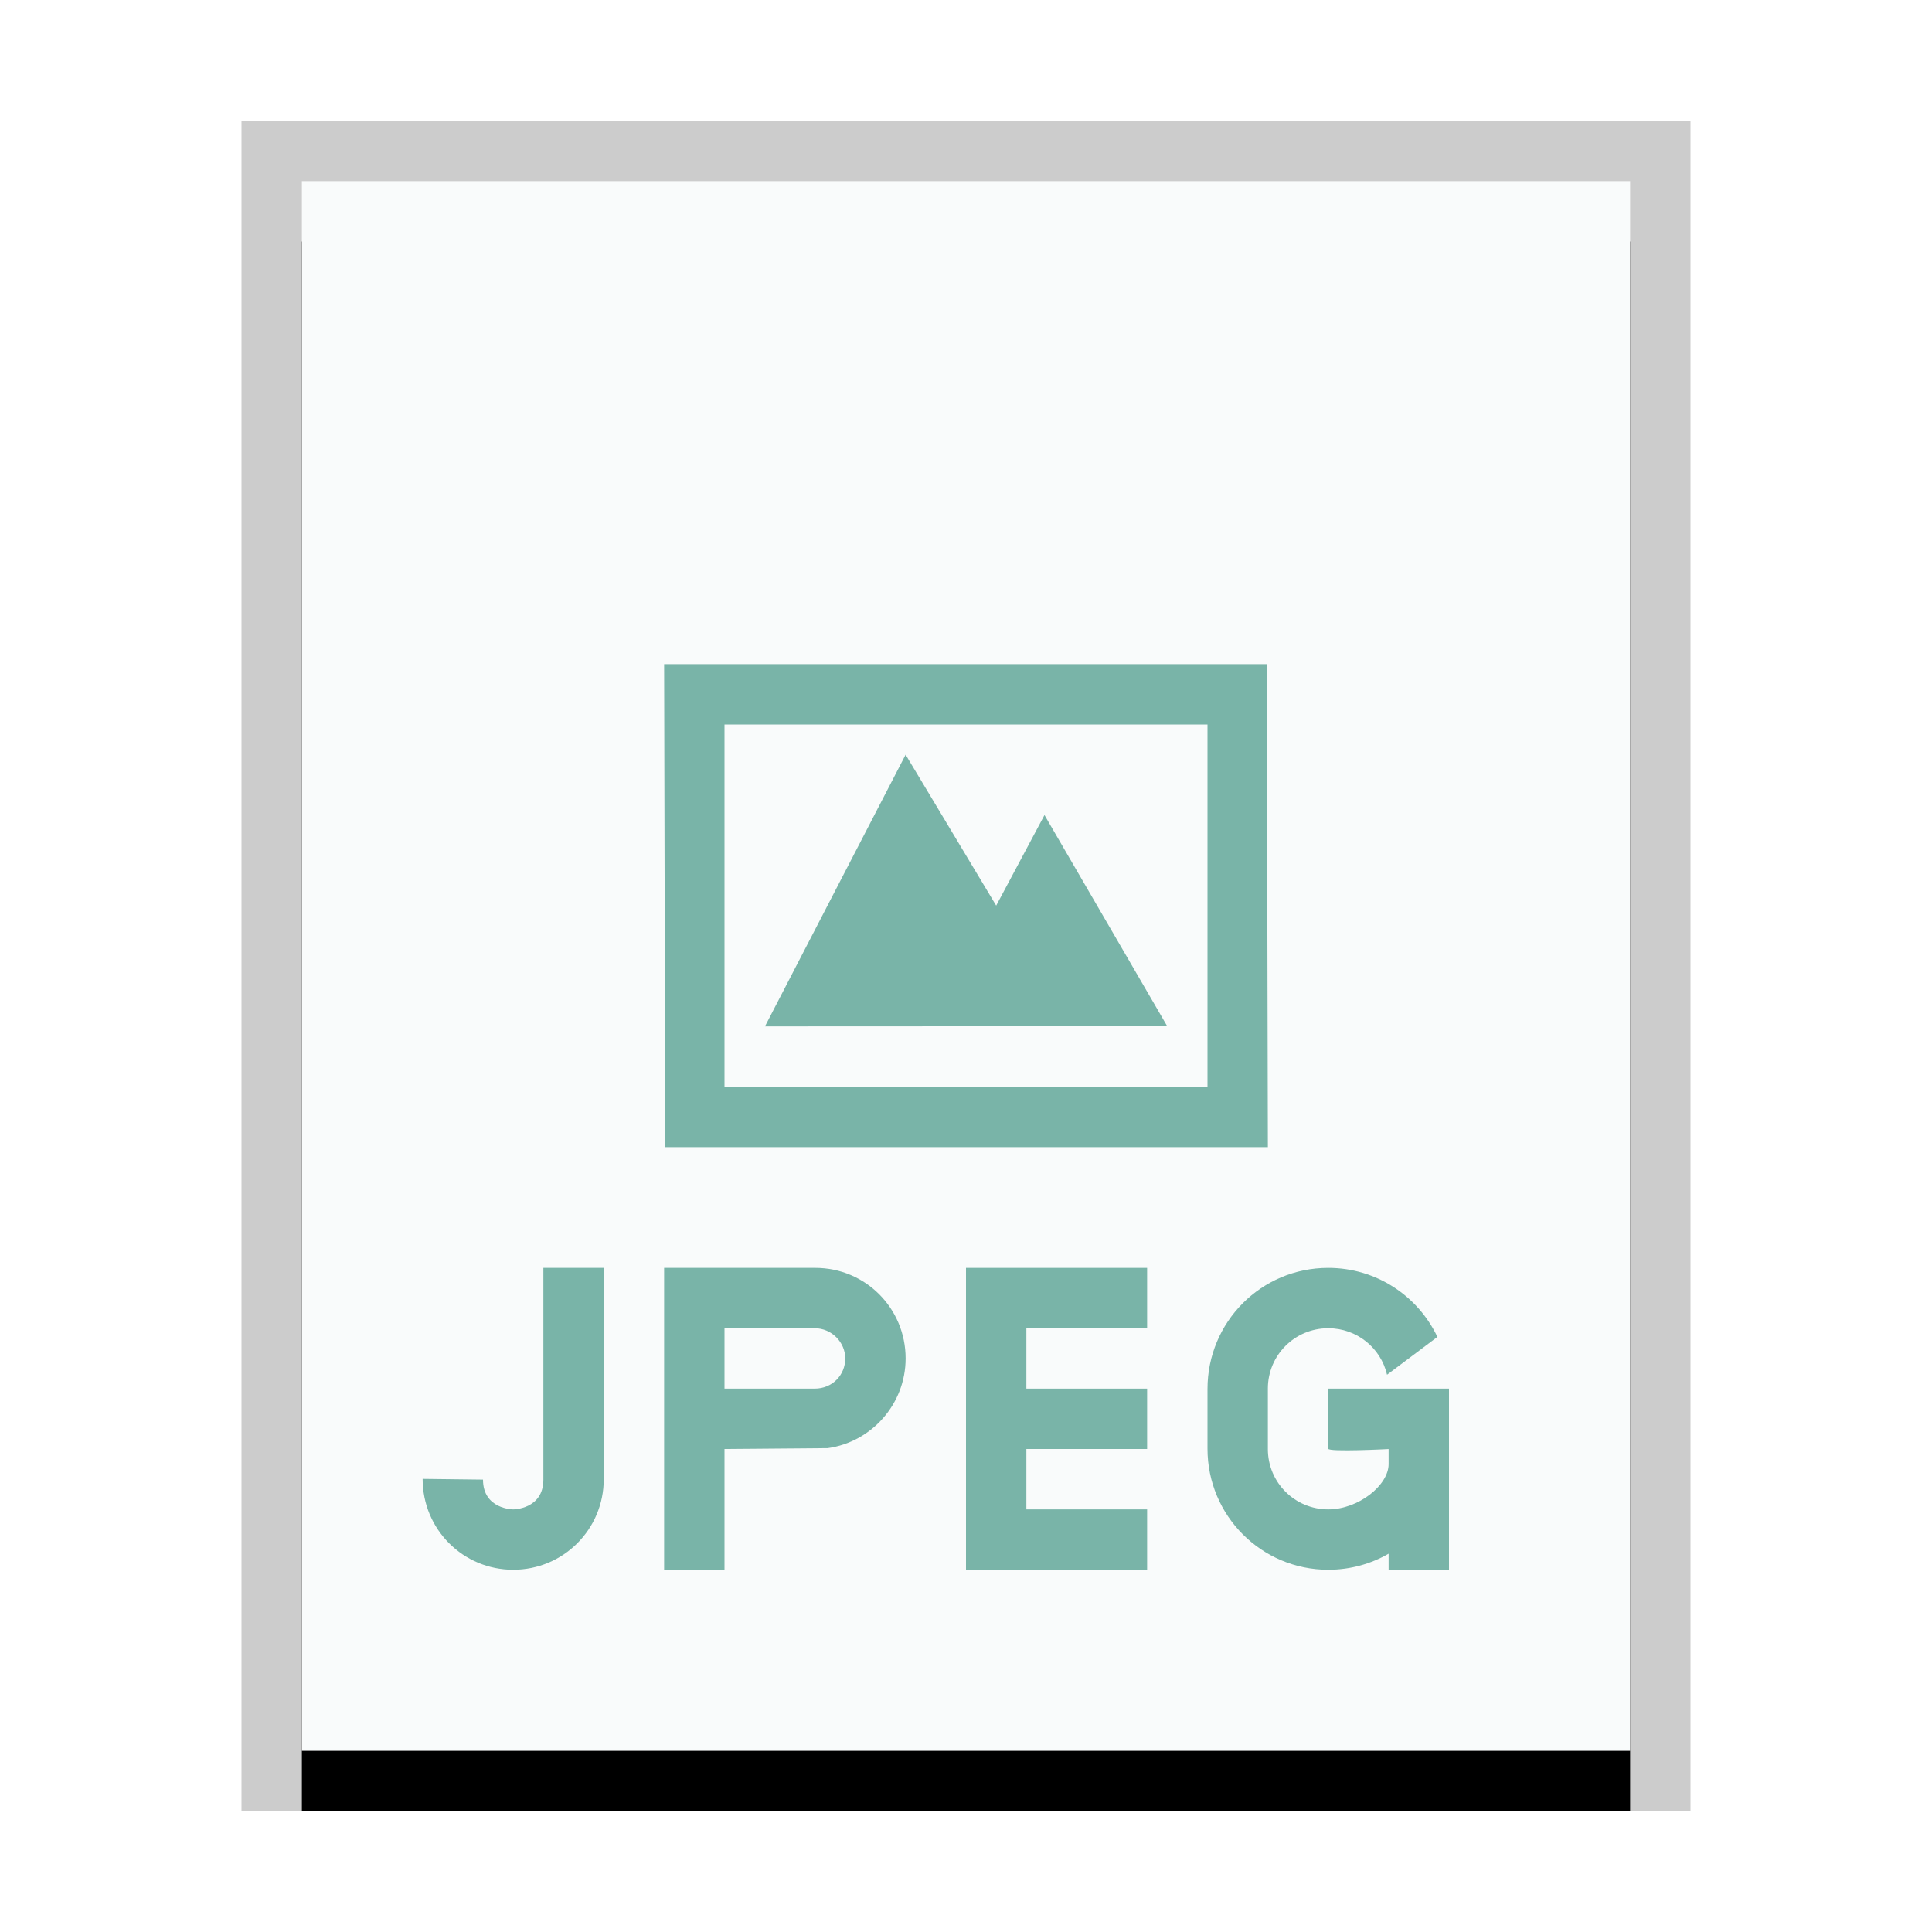 <svg xmlns="http://www.w3.org/2000/svg" xmlns:xlink="http://www.w3.org/1999/xlink" width="32" height="32" viewBox="0 0 32 32">
  <defs>
    <rect id="image-jpeg-b" width="22" height="26" x="1" y="1"/>
    <filter id="image-jpeg-a" width="118.2%" height="115.4%" x="-9.1%" y="-3.8%" filterUnits="objectBoundingBox">
      <feOffset dy="1" in="SourceAlpha" result="shadowOffsetOuter1"/>
      <feGaussianBlur in="shadowOffsetOuter1" result="shadowBlurOuter1" stdDeviation=".5"/>
      <feColorMatrix in="shadowBlurOuter1" values="0 0 0 0 0   0 0 0 0 0   0 0 0 0 0  0 0 0 0.2 0"/>
    </filter>
  </defs>
  <g fill="none" fill-rule="evenodd">
    <g transform="translate(4 2)">
      <use fill="#000" filter="url(#image-jpeg-a)" xlink:href="#image-jpeg-b"/>
      <use fill="#F9FBFB" xlink:href="#image-jpeg-b"/>
      <path fill="#000" fill-opacity=".2" fill-rule="nonzero" d="M24,0 L0,0 L0,28 L24,28 L24,0 Z M23,1 L23,27 L1,27 L1,1 L23,1 Z"/>
    </g>
    <path fill="#79B4A8" d="M22,25 C21.448,25 21,24.557 21,24.001 L21,22.999 C21,22.447 21.444,22 22,22 C22.474,22 22.871,22.326 22.974,22.77 L23.808,22.144 C23.487,21.466 22.798,21 22,21 C20.888,21 20,21.898 20,23.005 L20,23.995 C20,25.106 20.895,26 22,26 C22.365,26 22.707,25.903 23,25.734 L23,26 L24,26 L24,23 L22,23 L22,23.995 C22,24.053 23,24.001 23,24.001 L23,24.25 C23,24.6 22.5,25 22,25 Z"/>
    <polygon fill="#79B4A8" points="16 21 19 21 19 22 17 22 17 23 19 23 19 24 17 24 17 25 19 25 19 26 16 26"/>
    <path fill="#79B4A8" d="M15 22.5C15 21.666 14.331 21 13.505 21L13 21 11 21 11 26 12 26 12 24 13.71 23.986C14.433 23.885 15 23.258 15 22.5zM13.495 22C13.774 22 14 22.232 14 22.5 14 22.776 13.786 23 13.495 23L12 23 12 22 13.495 22zM9 24.507C9 25 8.5 25 8.5 25 8.5 25 8 25 8 24.507L7 24.495C7 25.333 7.672 26 8.5 26 9.331 26 10 25.33 10 24.5L10 21 9 21 9 24.507zM20.982 11L21 19 11.018 19 11 11 20.982 11zM20 12L12 12 12 18 20 18 20 12zM15 12.5L16.5 15 17.3 13.5 19.333 16.997 12.67 17 15 12.5z"/>
  </g>
</svg>
